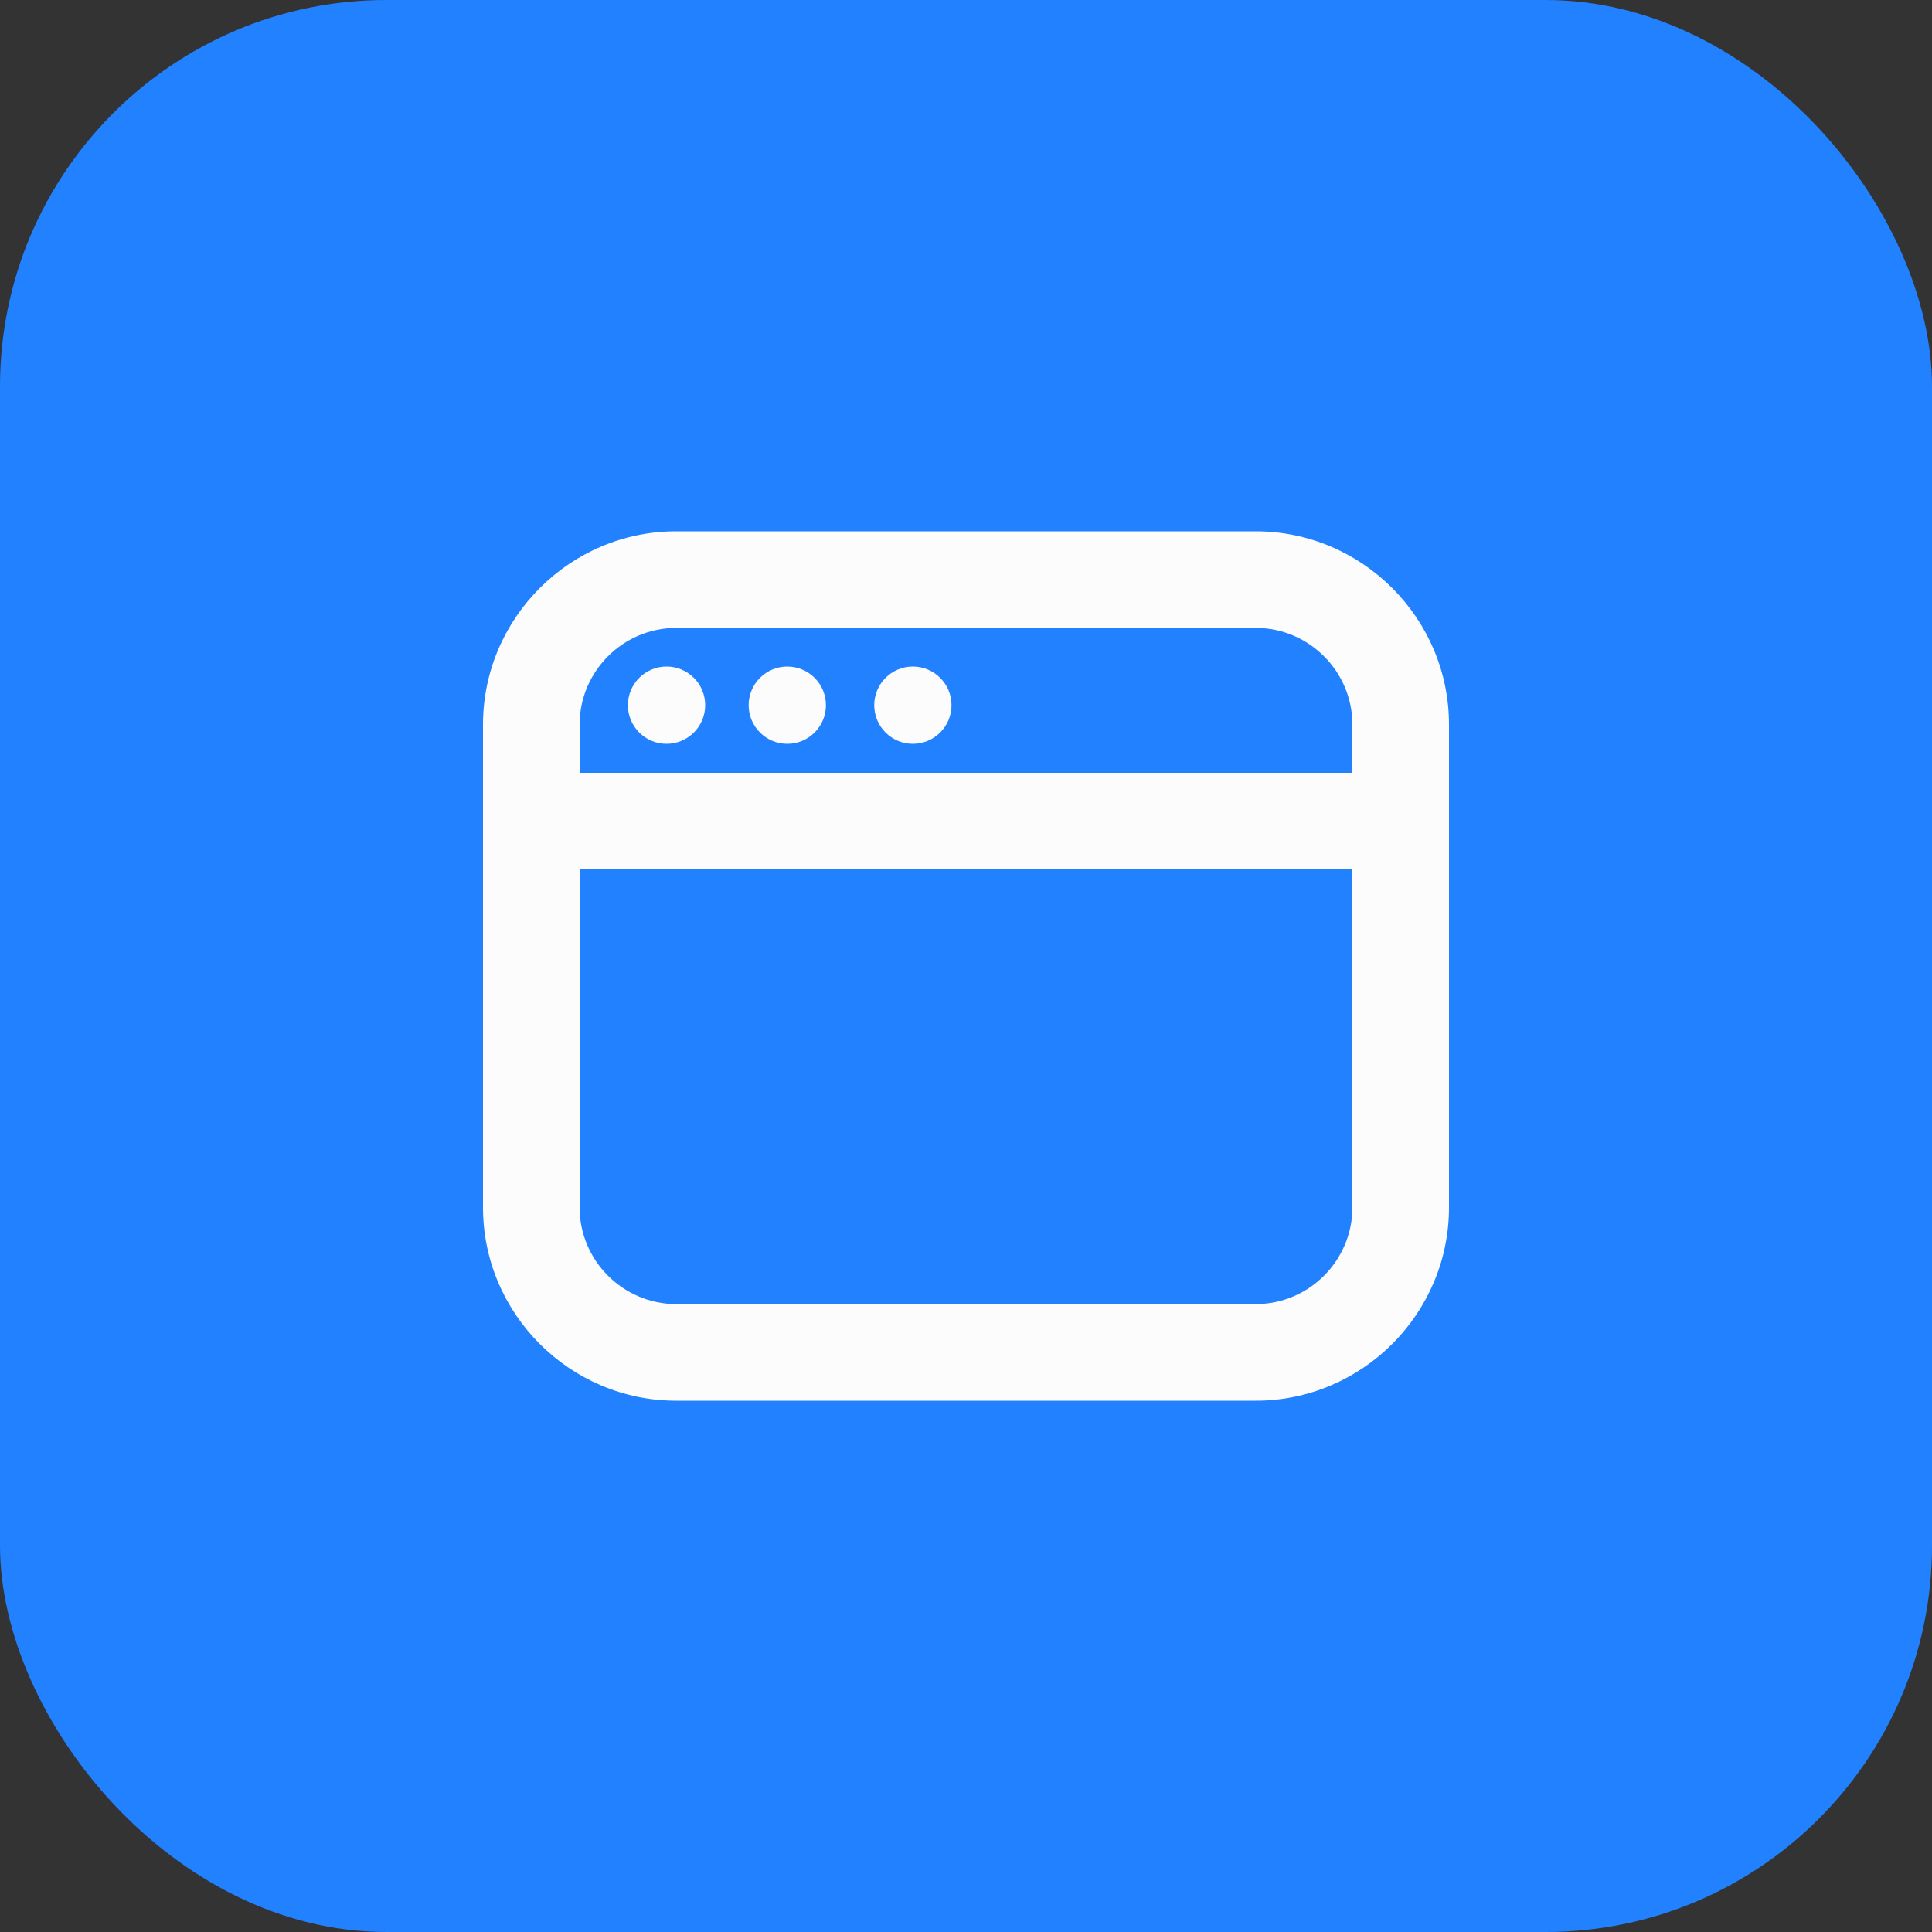 <svg width="40" height="40" viewBox="0 0 40 40" fill="none" xmlns="http://www.w3.org/2000/svg">
<rect x="0" y="0" width="40" height="40" fill="#333333" stroke="none"/>
<rect width="40" height="40" rx="8" fill="#2281FF"/>
<path d="M26 11H14C11.8 11 10 12.8 10 15V25C10 27.2 11.8 29 14 29H26C28.2 29 30 27.2 30 25V15C30 12.8 28.2 11 26 11ZM28 25C28 26.1 27.1 27 26 27H14C12.9 27 12 26.1 12 25V18H28V25ZM28 16H12V15C12 13.9 12.9 13 14 13H26C27.1 13 28 13.9 28 15V16Z" fill="#FCFCFC"/>
<path d="M18.9 15.4C19.341 15.4 19.7 15.042 19.7 14.6C19.7 14.158 19.341 13.8 18.9 13.8C18.458 13.8 18.1 14.158 18.1 14.6C18.1 15.042 18.458 15.4 18.9 15.4Z" fill="#FCFCFC"/>
<path d="M16.3 15.4C16.742 15.4 17.1 15.042 17.1 14.6C17.1 14.158 16.742 13.8 16.3 13.8C15.858 13.8 15.5 14.158 15.5 14.6C15.5 15.042 15.858 15.4 16.3 15.4Z" fill="#FCFCFC"/>
<path d="M13.8 15.4C14.242 15.4 14.6 15.042 14.6 14.6C14.6 14.158 14.242 13.8 13.8 13.8C13.358 13.8 13 14.158 13 14.6C13 15.042 13.358 15.4 13.8 15.4Z" fill="#FCFCFC"/>
</svg>
